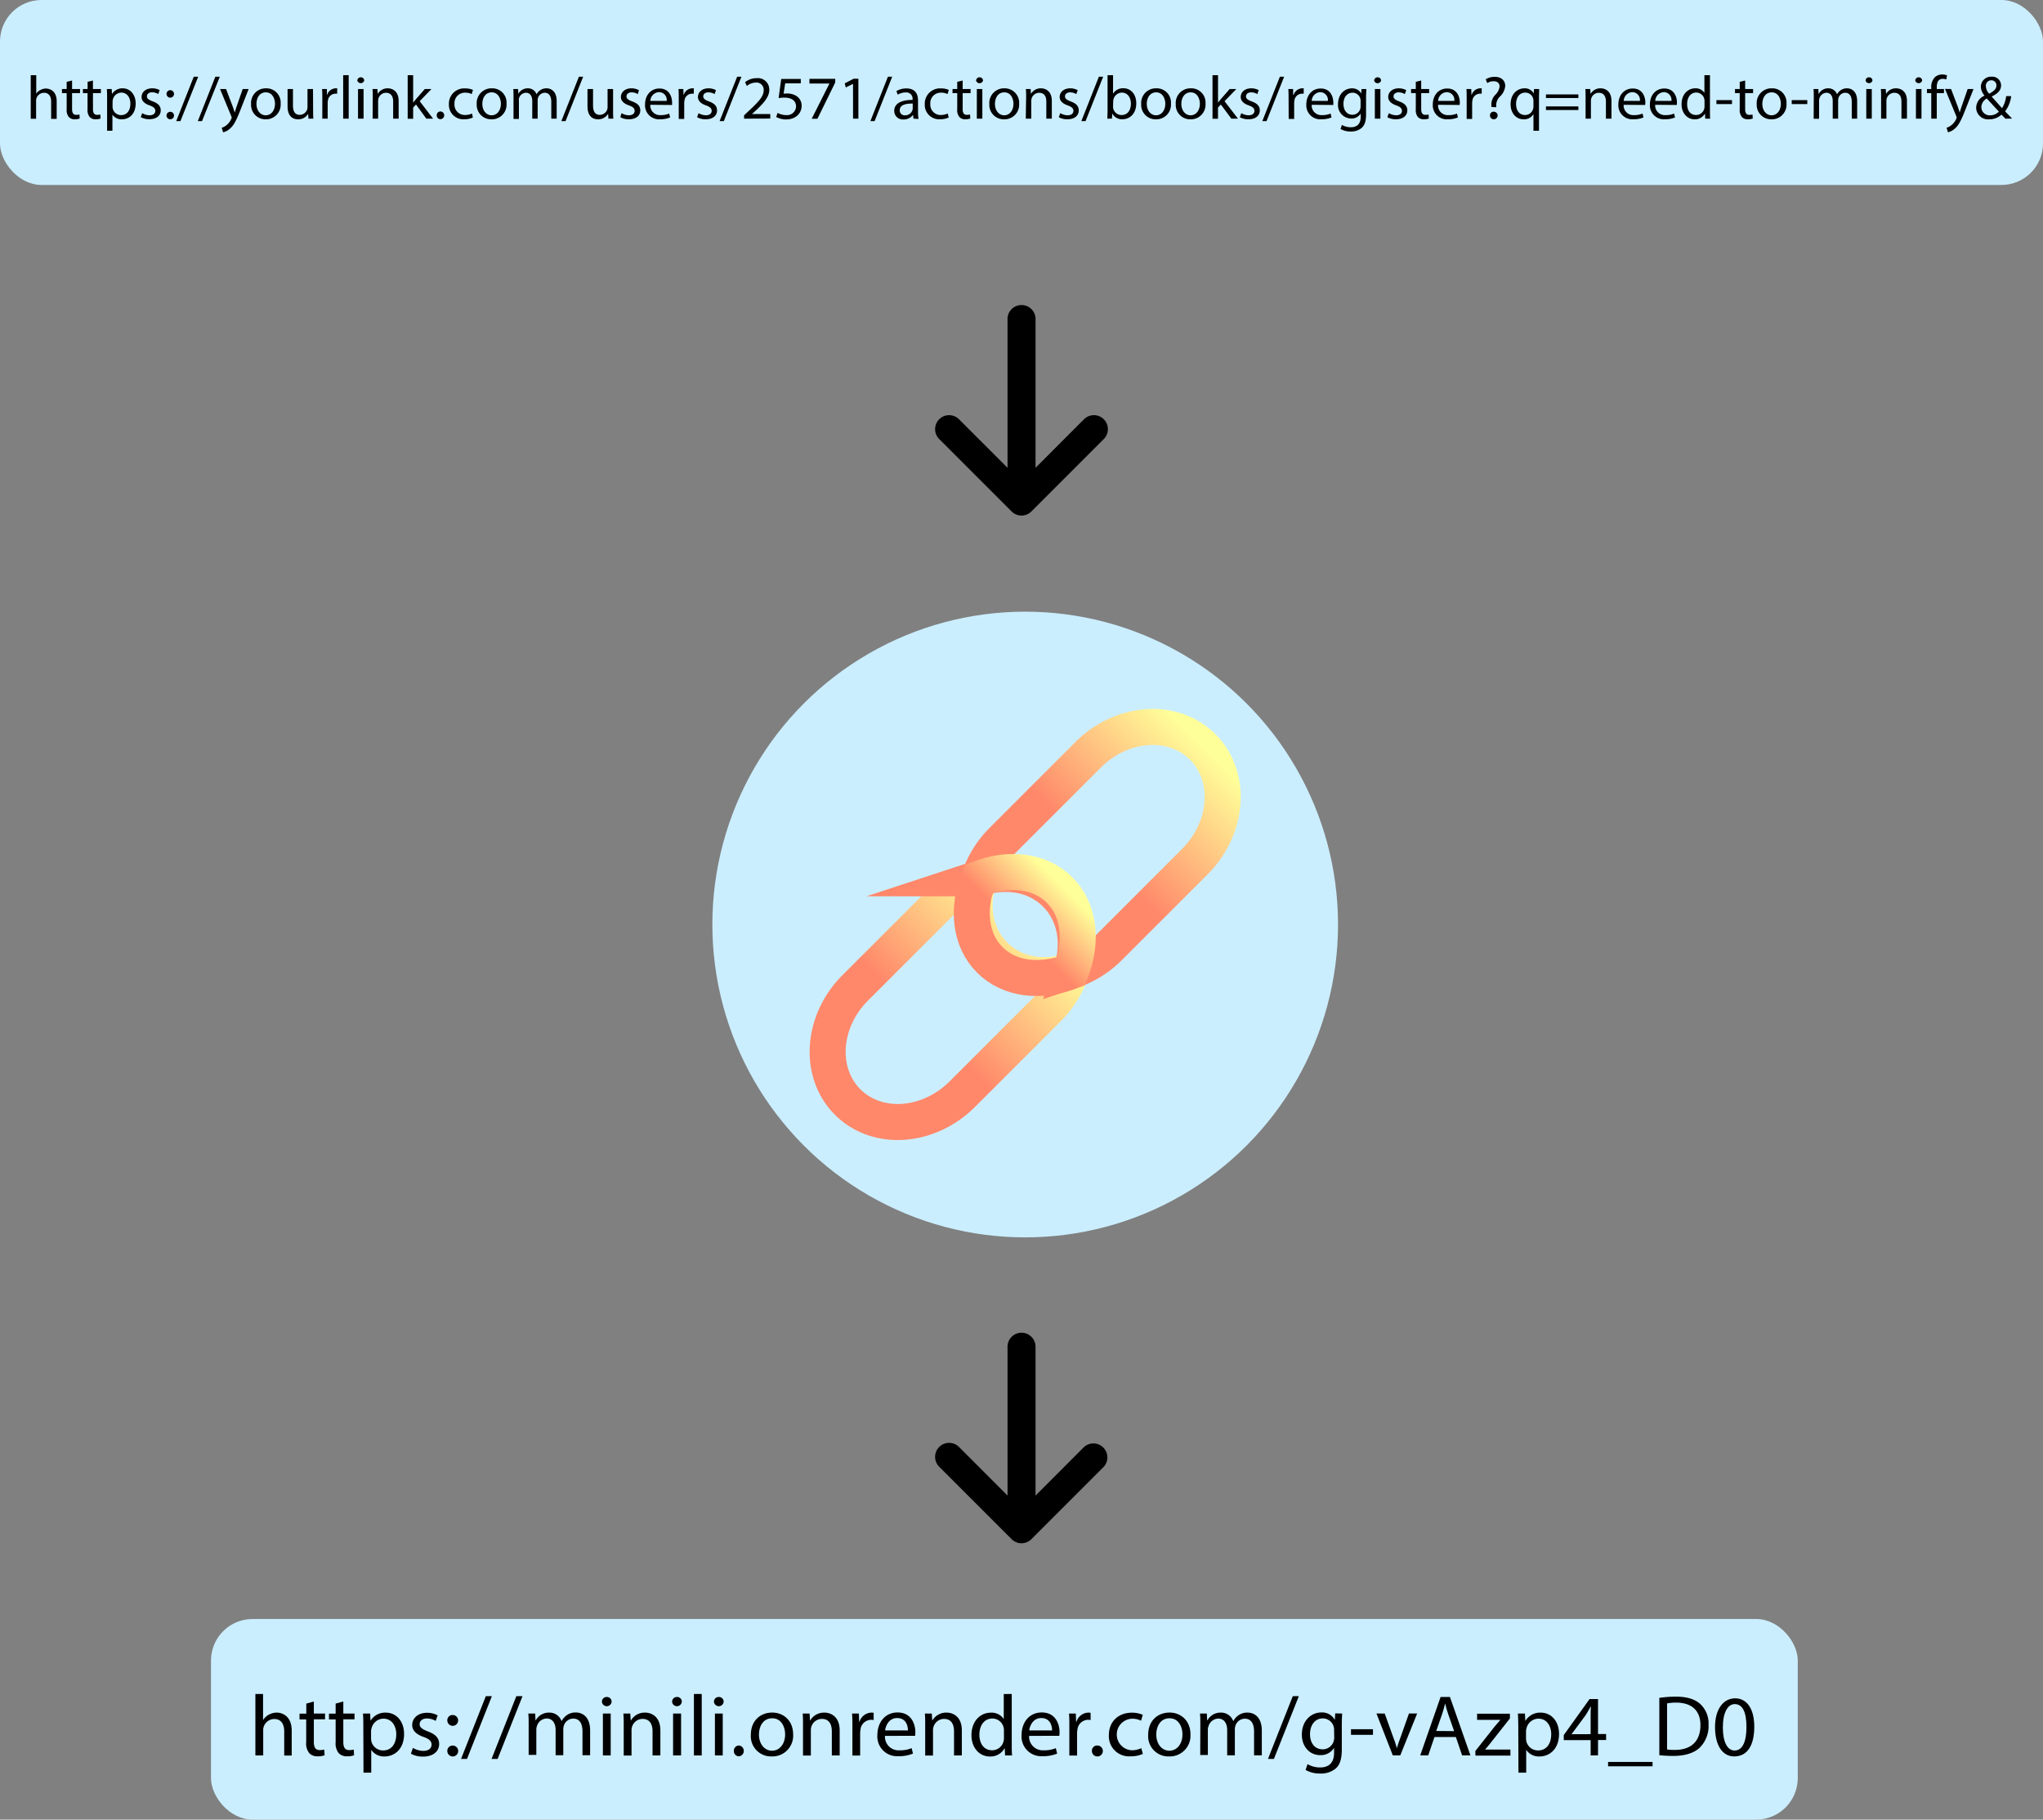 <svg xmlns="http://www.w3.org/2000/svg" xmlns:xlink="http://www.w3.org/1999/xlink" viewBox="0 0 566.93 504.91"><rect x="0" y="0" width="566.93" height="504.91" fill="#808080" stroke="none"/><defs><style>.a{fill:#cbeeff;}.b,.c,.d{fill:none;stroke-miterlimit:10;stroke-width:10px;}.b{stroke:url(#a);}.c{stroke:url(#b);}.d{stroke:url(#c);}</style><linearGradient id="a" x1="-228.63" y1="125.69" x2="6.41" y2="125.69" gradientTransform="matrix(0.22, -0.22, 0.19, 0.19, 260.81, 231.27)" gradientUnits="userSpaceOnUse"><stop offset="0.42" stop-color="#ff886a"/><stop offset="1" stop-color="#ff9"/></linearGradient><linearGradient id="b" x1="-13.52" y1="125.69" x2="221.51" y2="125.69" xlink:href="#a"/><linearGradient id="c" x1="-52.35" y1="125.69" x2="44.21" y2="125.69" xlink:href="#a"/></defs><rect class="a" width="566.93" height="51.32" rx="11.53"/><path d="M8.53,20.86h1.53V26h0a2.79,2.79,0,0,1,1.1-1,3.18,3.18,0,0,1,1.57-.43c1.14,0,3,.68,3,3.52v4.9H14.19V28.2c0-1.33-.51-2.45-2-2.45a2.19,2.19,0,0,0-2.06,1.5,1.68,1.68,0,0,0-.11.71v5H8.53Z"/><path d="M20,22.34V24.7h2.21v1.14H20v4.43c0,1,.3,1.6,1.16,1.6a3.56,3.56,0,0,0,.89-.1l.07,1.12a3.83,3.83,0,0,1-1.36.21,2.14,2.14,0,0,1-1.66-.63,3,3,0,0,1-.6-2.14V25.84H17.19V24.7H18.5v-2Z"/><path d="M25.79,22.34V24.7H28v1.14h-2.2v4.43c0,1,.29,1.6,1.15,1.6a3.56,3.56,0,0,0,.89-.1l.07,1.12a3.83,3.83,0,0,1-1.36.21,2.15,2.15,0,0,1-1.66-.63,3,3,0,0,1-.6-2.14V25.84H23V24.7h1.31v-2Z"/><path d="M29.72,27.38c0-1.05,0-1.9-.07-2.68H31l.07,1.41h0a3.36,3.36,0,0,1,3-1.6c2,0,3.58,1.68,3.58,4.18,0,3-1.85,4.42-3.84,4.42a3,3,0,0,1-2.61-1.29h0v4.47H29.72Zm1.52,2.2a2.92,2.92,0,0,0,.07.61,2.35,2.35,0,0,0,2.3,1.75c1.63,0,2.57-1.29,2.57-3.18,0-1.65-.89-3.06-2.51-3.06a2.45,2.45,0,0,0-2.33,1.85,2.51,2.51,0,0,0-.1.62Z"/><path d="M39.45,31.4a4.19,4.19,0,0,0,2,.59c1.12,0,1.65-.54,1.65-1.22s-.44-1.11-1.58-1.52c-1.52-.52-2.23-1.34-2.23-2.33,0-1.32,1.1-2.41,2.92-2.41A4.31,4.31,0,0,1,44.3,25l-.38,1.09a3.38,3.38,0,0,0-1.73-.48c-.91,0-1.42.51-1.42,1.12s.51,1,1.61,1.4c1.47.54,2.22,1.26,2.22,2.48,0,1.45-1.15,2.47-3.16,2.47a4.84,4.84,0,0,1-2.38-.57Z"/><path d="M46.21,26.06a1,1,0,1,1,2.08,0,1,1,0,1,1-2.08,0Zm0,6a1,1,0,1,1,2.08,0,1,1,0,1,1-2.08,0Z"/><path d="M48.9,33.61l4.87-12.33H55L50.07,33.61Z"/><path d="M54.89,33.61l4.87-12.33H61L56.06,33.61Z"/><path d="M62.73,24.7l1.85,4.86c.2.54.41,1.19.55,1.68h0c.16-.49.33-1.12.54-1.71l1.68-4.83H69l-2.3,5.86c-1.1,2.82-1.85,4.27-2.9,5.15a4.17,4.17,0,0,1-1.89,1l-.38-1.26a3.82,3.82,0,0,0,1.34-.73A4.55,4.55,0,0,0,64.17,33a1,1,0,0,0,.12-.36,1.39,1.39,0,0,0-.11-.39L61.06,24.7Z"/><path d="M77.88,28.74a4.07,4.07,0,0,1-4.21,4.37,4,4,0,0,1-4-4.23,4.07,4.07,0,0,1,4.19-4.37A3.94,3.94,0,0,1,77.88,28.74Zm-6.71.09c0,1.8,1.07,3.16,2.57,3.16s2.57-1.34,2.57-3.2c0-1.39-.72-3.16-2.54-3.16S71.17,27.26,71.17,28.83Z"/><path d="M86.89,30.68c0,.85,0,1.6.07,2.25H85.6l-.09-1.35h0a3.18,3.18,0,0,1-2.8,1.53c-1.33,0-2.91-.71-2.91-3.6V24.7H81.3v4.55c0,1.57.49,2.62,1.89,2.62a2.23,2.23,0,0,0,2-1.36,2.28,2.28,0,0,0,.14-.76V24.7h1.53Z"/><path d="M89.44,27.26c0-1,0-1.8-.07-2.56h1.35l0,1.61h.07a2.54,2.54,0,0,1,2.34-1.8,1.9,1.9,0,0,1,.44,0V26a2.73,2.73,0,0,0-.53,0A2.13,2.13,0,0,0,91,27.84a4.88,4.88,0,0,0-.07.7v4.39H89.44Z"/><path d="M95.23,20.86h1.53V32.93H95.23Z"/><path d="M101.06,22.39a1,1,0,0,1-1.9,0,.93.93,0,0,1,1-.94A.9.9,0,0,1,101.06,22.39ZM99.35,32.93V24.7h1.54v8.23Z"/><path d="M103.44,26.92c0-.84,0-1.54-.07-2.22h1.36l.09,1.36h0a3.14,3.14,0,0,1,2.8-1.55c1.17,0,3,.68,3,3.5v4.92H109.1V28.18c0-1.32-.51-2.43-2-2.43a2.18,2.18,0,0,0-2.06,1.53,2.1,2.1,0,0,0-.11.7v4.95h-1.53Z"/><path d="M114.65,28.47h0c.21-.29.5-.64.75-.93l2.48-2.84h1.85l-3.27,3.38,3.72,4.85h-1.87L115.44,29l-.79.85v3.1h-1.52V20.86h1.52Z"/><path d="M121.2,32a1,1,0,0,1,1-1.07,1.07,1.07,0,0,1,0,2.14A1,1,0,0,1,121.2,32Z"/><path d="M131.21,32.62a5.83,5.83,0,0,1-2.43.48,4,4,0,0,1-4.21-4.2,4.24,4.24,0,0,1,4.55-4.37,5.37,5.37,0,0,1,2.13.42l-.35,1.16a3.72,3.72,0,0,0-1.78-.39,2.88,2.88,0,0,0-3,3.11,2.86,2.86,0,0,0,2.93,3.08A4.58,4.58,0,0,0,131,31.5Z"/><path d="M140.56,28.74a4.07,4.07,0,0,1-4.21,4.37,4,4,0,0,1-4.06-4.23,4.08,4.08,0,0,1,4.2-4.37A3.94,3.94,0,0,1,140.56,28.74Zm-6.71.09c0,1.8,1.06,3.16,2.57,3.16s2.57-1.34,2.57-3.2c0-1.39-.72-3.16-2.54-3.16S133.85,27.26,133.85,28.83Z"/><path d="M142.5,26.92c0-.84,0-1.54-.07-2.22h1.34l.07,1.32h0a2.94,2.94,0,0,1,2.66-1.51,2.49,2.49,0,0,1,2.39,1.65h0a3.31,3.31,0,0,1,.94-1.07,3,3,0,0,1,1.87-.58c1.12,0,2.78.72,2.78,3.57v4.85h-1.5V28.27c0-1.58-.6-2.53-1.84-2.53a2,2,0,0,0-1.82,1.35,2.46,2.46,0,0,0-.12.75v5.09h-1.5V28c0-1.31-.59-2.26-1.76-2.26a2.08,2.08,0,0,0-1.91,1.49A2,2,0,0,0,144,28v5h-1.5Z"/><path d="M155.77,33.61l4.88-12.33h1.18l-4.89,12.33Z"/><path d="M170.13,30.68c0,.85,0,1.6.07,2.25h-1.36l-.09-1.35h0a3.19,3.19,0,0,1-2.8,1.53c-1.33,0-2.92-.71-2.92-3.6V24.7h1.54v4.55c0,1.57.49,2.62,1.89,2.62a2.23,2.23,0,0,0,2-1.36,2.28,2.28,0,0,0,.14-.76V24.7h1.53Z"/><path d="M172.47,31.4a4.23,4.23,0,0,0,2,.59c1.12,0,1.64-.54,1.64-1.22s-.43-1.11-1.57-1.52c-1.52-.52-2.24-1.34-2.24-2.33,0-1.32,1.1-2.41,2.92-2.41a4.32,4.32,0,0,1,2.08.51L177,26.11a3.44,3.44,0,0,0-1.73-.48c-.91,0-1.42.51-1.42,1.12s.51,1,1.61,1.4c1.47.54,2.22,1.26,2.22,2.48,0,1.45-1.16,2.47-3.17,2.47a4.8,4.8,0,0,1-2.37-.57Z"/><path d="M180.46,29.08a2.67,2.67,0,0,0,2.9,2.86,5.66,5.66,0,0,0,2.34-.43l.26,1.08a7.16,7.16,0,0,1-2.81.51A3.87,3.87,0,0,1,179,29c0-2.48,1.5-4.44,4-4.44,2.76,0,3.5,2.36,3.5,3.88,0,.3,0,.54,0,.69ZM185,28a2.14,2.14,0,0,0-2.13-2.43A2.52,2.52,0,0,0,180.47,28Z"/><path d="M188.35,27.26c0-1,0-1.8-.07-2.56h1.35l.05,1.61h.07a2.53,2.53,0,0,1,2.34-1.8,1.9,1.9,0,0,1,.44,0V26a2.73,2.73,0,0,0-.53,0,2.13,2.13,0,0,0-2.06,1.92,4.88,4.88,0,0,0-.07.7v4.39h-1.52Z"/><path d="M193.85,31.4a4.23,4.23,0,0,0,2,.59c1.12,0,1.64-.54,1.64-1.22s-.43-1.11-1.57-1.52c-1.52-.52-2.24-1.34-2.24-2.33,0-1.32,1.11-2.41,2.92-2.41a4.32,4.32,0,0,1,2.08.51l-.38,1.09a3.41,3.41,0,0,0-1.73-.48c-.91,0-1.42.51-1.42,1.12s.51,1,1.61,1.4c1.47.54,2.22,1.26,2.22,2.48,0,1.45-1.15,2.47-3.16,2.47a4.81,4.81,0,0,1-2.38-.57Z"/><path d="M199.69,33.61l4.87-12.33h1.19l-4.89,12.33Z"/><path d="M206.48,32.93V32l1.21-1.14c2.9-2.69,4.21-4.12,4.23-5.78a2,2,0,0,0-2.26-2.16,3.91,3.91,0,0,0-2.41.94l-.49-1.06A5.12,5.12,0,0,1,210,21.69a3.16,3.16,0,0,1,3.48,3.21c0,2-1.52,3.69-3.92,5.93l-.91.82v0h5.1v1.25Z"/><path d="M222.22,23.13h-4.33L217.45,26a7.22,7.22,0,0,1,.93-.06,4.91,4.91,0,0,1,2.45.59,3.14,3.14,0,0,1,1.62,2.84c0,2.16-1.76,3.77-4.23,3.77a5.67,5.67,0,0,1-2.83-.68l.39-1.14a5.06,5.06,0,0,0,2.43.62,2.48,2.48,0,0,0,2.69-2.4c0-1.43-1-2.45-3.27-2.45a12.14,12.14,0,0,0-1.57.12l.73-5.3h5.43Z"/><path d="M231.78,21.88v1l-4.94,10.07h-1.59l4.92-9.78v0h-5.55V21.88Z"/><path d="M236.71,23.27h0l-2,1-.3-1.14,2.48-1.29h1.31V32.93h-1.48Z"/><path d="M241.53,33.61l4.87-12.33h1.19L242.7,33.61Z"/><path d="M253.49,32.93l-.12-1h-.05a3.19,3.19,0,0,1-2.59,1.22,2.37,2.37,0,0,1-2.58-2.36c0-2,1.81-3.08,5.08-3.06v-.17a1.71,1.71,0,0,0-1.92-1.9,4.22,4.22,0,0,0-2.2.61l-.35-1a5.38,5.38,0,0,1,2.78-.73c2.58,0,3.21,1.72,3.21,3.37V31a11.89,11.89,0,0,0,.14,2Zm-.22-4.2c-1.68,0-3.59.25-3.59,1.85A1.35,1.35,0,0,0,251.13,32a2.11,2.11,0,0,0,2.05-1.38,1.56,1.56,0,0,0,.09-.47Z"/><path d="M263.26,32.62a5.83,5.83,0,0,1-2.43.48,4,4,0,0,1-4.21-4.2,4.24,4.24,0,0,1,4.54-4.37,5.33,5.33,0,0,1,2.13.42l-.35,1.16a3.66,3.66,0,0,0-1.78-.39,2.88,2.88,0,0,0-3,3.11,2.86,2.86,0,0,0,2.94,3.08A4.62,4.62,0,0,0,263,31.5Z"/><path d="M267.14,22.34V24.7h2.2v1.14h-2.2v4.43c0,1,.29,1.6,1.15,1.6a3.56,3.56,0,0,0,.89-.1l.07,1.12a3.83,3.83,0,0,1-1.36.21,2.14,2.14,0,0,1-1.66-.63,3,3,0,0,1-.6-2.14V25.84h-1.31V24.7h1.31v-2Z"/><path d="M272.78,22.39a1,1,0,0,1-1.91,0,.93.93,0,0,1,1-.94A.91.91,0,0,1,272.78,22.39Zm-1.71,10.54V24.7h1.53v8.23Z"/><path d="M282.81,28.74a4.07,4.07,0,0,1-4.21,4.37,4,4,0,0,1-4.06-4.23,4.07,4.07,0,0,1,4.2-4.37A4,4,0,0,1,282.81,28.74Zm-6.71.09c0,1.8,1.06,3.16,2.57,3.16s2.56-1.34,2.56-3.2c0-1.39-.71-3.16-2.53-3.16S276.1,27.26,276.1,28.83Z"/><path d="M284.75,26.92c0-.84,0-1.54-.08-2.22H286l.08,1.36h0a3.14,3.14,0,0,1,2.8-1.55c1.17,0,3,.68,3,3.5v4.92h-1.53V28.18c0-1.32-.51-2.43-2-2.43a2.18,2.18,0,0,0-2.06,1.53,2.1,2.1,0,0,0-.11.7v4.95h-1.53Z"/><path d="M294.23,31.4a4.2,4.2,0,0,0,2,.59c1.12,0,1.64-.54,1.64-1.22s-.44-1.11-1.57-1.52c-1.52-.52-2.24-1.34-2.24-2.33,0-1.32,1.1-2.41,2.92-2.41a4.32,4.32,0,0,1,2.08.51l-.39,1.09a3.38,3.38,0,0,0-1.73-.48c-.9,0-1.41.51-1.41,1.12s.51,1,1.61,1.4c1.46.54,2.21,1.26,2.21,2.48,0,1.45-1.15,2.47-3.16,2.47a4.8,4.8,0,0,1-2.37-.57Z"/><path d="M300.07,33.61l4.87-12.33h1.19l-4.89,12.33Z"/><path d="M307.28,32.93c0-.57.07-1.4.07-2.13V20.86h1.52V26h0a3.18,3.18,0,0,1,2.88-1.51c2.09,0,3.58,1.7,3.56,4.2,0,2.94-1.9,4.4-3.79,4.4a3,3,0,0,1-2.83-1.54h-.05l-.07,1.36Zm1.59-3.3a3.19,3.19,0,0,0,.07.54,2.36,2.36,0,0,0,2.31,1.75c1.6,0,2.57-1.27,2.57-3.16,0-1.65-.88-3.06-2.52-3.06A2.43,2.43,0,0,0,309,27.54a2.54,2.54,0,0,0-.09.61Z"/><path d="M324.94,28.74a4.07,4.07,0,0,1-4.21,4.37,4,4,0,0,1-4.05-4.23,4.07,4.07,0,0,1,4.19-4.37A3.94,3.94,0,0,1,324.94,28.74Zm-6.71.09c0,1.8,1.07,3.16,2.57,3.16s2.57-1.34,2.57-3.2c0-1.39-.72-3.16-2.53-3.16S318.23,27.26,318.23,28.83Z"/><path d="M334.53,28.74a4.07,4.07,0,0,1-4.21,4.37,4,4,0,0,1-4.05-4.23,4.07,4.07,0,0,1,4.19-4.37A3.94,3.94,0,0,1,334.53,28.74Zm-6.71.09c0,1.8,1.07,3.16,2.57,3.16s2.57-1.34,2.57-3.2c0-1.39-.72-3.16-2.53-3.16S327.82,27.26,327.82,28.83Z"/><path d="M338,28.47h0c.21-.29.5-.64.75-.93l2.48-2.84h1.85l-3.27,3.38,3.73,4.85H341.7L338.78,29l-.79.85v3.1h-1.52V20.86H338Z"/><path d="M344.46,31.4a4.16,4.16,0,0,0,2,.59c1.12,0,1.64-.54,1.64-1.22s-.43-1.11-1.57-1.52c-1.52-.52-2.23-1.34-2.23-2.33,0-1.32,1.1-2.41,2.91-2.41a4.32,4.32,0,0,1,2.08.51l-.38,1.09a3.41,3.41,0,0,0-1.73-.48c-.91,0-1.42.51-1.42,1.12s.51,1,1.61,1.4c1.47.54,2.22,1.26,2.22,2.48,0,1.45-1.15,2.47-3.16,2.47a4.84,4.84,0,0,1-2.38-.57Z"/><path d="M350.29,33.61l4.88-12.33h1.18l-4.89,12.33Z"/><path d="M357.58,27.26c0-1,0-1.8-.08-2.56h1.35l0,1.61H359a2.54,2.54,0,0,1,2.34-1.8,1.9,1.9,0,0,1,.44,0V26a2.62,2.62,0,0,0-.52,0,2.13,2.13,0,0,0-2.06,1.92,3.77,3.77,0,0,0-.07.7v4.39h-1.52Z"/><path d="M364,29.08a2.67,2.67,0,0,0,2.9,2.86,5.66,5.66,0,0,0,2.34-.43l.26,1.08a7.16,7.16,0,0,1-2.81.51A3.88,3.88,0,0,1,362.5,29c0-2.48,1.5-4.44,4-4.44,2.76,0,3.49,2.36,3.49,3.88a5.05,5.05,0,0,1,0,.69ZM368.48,28a2.16,2.16,0,0,0-2.14-2.43A2.51,2.51,0,0,0,364,28Z"/><path d="M379.15,24.7c0,.59-.07,1.26-.07,2.26v4.78c0,1.88-.38,3-1.21,3.75a4.54,4.54,0,0,1-3.07,1A5.59,5.59,0,0,1,372,35.8l.38-1.14a4.86,4.86,0,0,0,2.48.65c1.57,0,2.73-.8,2.73-2.88v-.92h0a3,3,0,0,1-2.69,1.38,3.71,3.71,0,0,1-3.6-4c0-2.79,1.87-4.37,3.81-4.37a2.83,2.83,0,0,1,2.64,1.43h0l.07-1.24ZM377.56,28a2.14,2.14,0,0,0-.09-.69,2.21,2.21,0,0,0-2.15-1.58c-1.46,0-2.51,1.21-2.51,3.11,0,1.62.84,3,2.5,3a2.24,2.24,0,0,0,2.13-1.53,2.43,2.43,0,0,0,.12-.8Z"/><path d="M383.24,22.39a1,1,0,0,1-1.91,0,.93.93,0,0,1,1-.94A.91.91,0,0,1,383.24,22.39Zm-1.72,10.54V24.7h1.54v8.23Z"/><path d="M385.4,31.4a4.23,4.23,0,0,0,2,.59c1.12,0,1.64-.54,1.64-1.22s-.44-1.11-1.57-1.52c-1.52-.52-2.24-1.34-2.24-2.33,0-1.32,1.1-2.41,2.92-2.41a4.32,4.32,0,0,1,2.08.51l-.39,1.09a3.38,3.38,0,0,0-1.73-.48c-.9,0-1.41.51-1.41,1.12s.51,1,1.61,1.4c1.46.54,2.22,1.26,2.22,2.48,0,1.45-1.16,2.47-3.17,2.47a4.8,4.8,0,0,1-2.37-.57Z"/><path d="M394.38,22.34V24.7h2.2v1.14h-2.2v4.43c0,1,.3,1.6,1.15,1.6a3.66,3.66,0,0,0,.9-.1l.07,1.12a3.85,3.85,0,0,1-1.37.21,2.17,2.17,0,0,1-1.66-.63,3,3,0,0,1-.59-2.14V25.84h-1.31V24.7h1.31v-2Z"/><path d="M399.06,29.08a2.68,2.68,0,0,0,2.9,2.86,5.62,5.62,0,0,0,2.34-.43l.27,1.08a7.17,7.17,0,0,1-2.82.51A3.87,3.87,0,0,1,397.6,29c0-2.48,1.5-4.44,4-4.44,2.76,0,3.5,2.36,3.5,3.88a4.74,4.74,0,0,1-.06.69ZM403.57,28a2.14,2.14,0,0,0-2.13-2.43A2.51,2.51,0,0,0,399.08,28Z"/><path d="M407,27.26c0-1,0-1.8-.07-2.56h1.34l.06,1.61h.07a2.53,2.53,0,0,1,2.34-1.8,1.81,1.81,0,0,1,.43,0V26a2.54,2.54,0,0,0-.52,0,2.13,2.13,0,0,0-2.06,1.92,3.77,3.77,0,0,0-.07.7v4.39H407Z"/><path d="M413.86,29.68l0-.44a3.84,3.84,0,0,1,1.09-2.94A3.73,3.73,0,0,0,416.13,24c0-.87-.56-1.45-1.66-1.46a3.15,3.15,0,0,0-1.76.52L412.29,22a4.64,4.64,0,0,1,2.5-.68c2,0,2.91,1.21,2.91,2.5a4.54,4.54,0,0,1-1.5,3,3.31,3.31,0,0,0-1,2.5l0,.44Zm-.39,2.38a1,1,0,0,1,1-1.07,1.06,1.06,0,1,1-1,1.07Z"/><path d="M425.53,31.65h0a3,3,0,0,1-2.76,1.46c-2,0-3.58-1.66-3.58-4.16,0-3.08,2.05-4.44,3.83-4.44a2.79,2.79,0,0,1,2.6,1.43h0l.05-1.24h1.45c0,.7-.05,1.41-.05,2.26v9.33h-1.54Zm0-3.62a2.65,2.65,0,0,0-.07-.63,2.24,2.24,0,0,0-2.2-1.7c-1.59,0-2.55,1.31-2.55,3.16,0,1.64.8,3.06,2.5,3.06a2.28,2.28,0,0,0,2.2-1.63,2.4,2.4,0,0,0,.12-.71Z"/><path d="M429,27.2v-1h9v1Zm0,3.33v-1h9v1Z"/><path d="M440,26.92c0-.84,0-1.54-.07-2.22h1.36l.09,1.36h0a3.14,3.14,0,0,1,2.8-1.55c1.17,0,3,.68,3,3.5v4.92h-1.54V28.18c0-1.32-.51-2.43-2-2.43a2.18,2.18,0,0,0-2.06,1.53,2.11,2.11,0,0,0-.1.7v4.95H440Z"/><path d="M450.56,29.08a2.68,2.68,0,0,0,2.9,2.86,5.62,5.62,0,0,0,2.34-.43l.26,1.08a7.12,7.12,0,0,1-2.81.51A3.88,3.88,0,0,1,449.09,29c0-2.48,1.51-4.44,4-4.44,2.76,0,3.49,2.36,3.49,3.88a5.05,5.05,0,0,1-.05.69ZM455.07,28a2.14,2.14,0,0,0-2.13-2.43A2.51,2.51,0,0,0,450.58,28Z"/><path d="M459.31,29.08a2.68,2.68,0,0,0,2.9,2.86,5.62,5.62,0,0,0,2.34-.43l.27,1.08a7.17,7.17,0,0,1-2.82.51A3.87,3.87,0,0,1,457.85,29c0-2.48,1.5-4.44,4-4.44,2.76,0,3.5,2.36,3.5,3.88a4.74,4.74,0,0,1-.06.69ZM463.82,28a2.14,2.14,0,0,0-2.13-2.43A2.51,2.51,0,0,0,459.33,28Z"/><path d="M474.51,20.86V30.8c0,.73,0,1.56.07,2.13H473.2l-.07-1.43h0a3.16,3.16,0,0,1-2.89,1.61c-2,0-3.61-1.68-3.61-4.18,0-2.74,1.73-4.42,3.79-4.42a2.85,2.85,0,0,1,2.55,1.26h0V20.86ZM473,28.05a2.31,2.31,0,0,0-2.28-2.37c-1.59,0-2.54,1.36-2.54,3.18s.84,3.05,2.5,3.05a2.3,2.3,0,0,0,2.25-1.79,2.24,2.24,0,0,0,.07-.65Z"/><path d="M480.63,27.78v1.1h-4.32v-1.1Z"/><path d="M484.28,22.34V24.7h2.2v1.14h-2.2v4.43c0,1,.29,1.6,1.15,1.6a3.56,3.56,0,0,0,.89-.1l.07,1.12a3.83,3.83,0,0,1-1.36.21,2.15,2.15,0,0,1-1.66-.63,3,3,0,0,1-.6-2.14V25.84h-1.31V24.7h1.31v-2Z"/><path d="M495.75,28.74a4.07,4.07,0,0,1-4.21,4.37,4,4,0,0,1-4.05-4.23,4.07,4.07,0,0,1,4.19-4.37A3.94,3.94,0,0,1,495.75,28.74Zm-6.7.09c0,1.8,1.06,3.16,2.56,3.16s2.57-1.34,2.57-3.2c0-1.39-.71-3.16-2.53-3.16S489.05,27.26,489.05,28.83Z"/><path d="M501.52,27.78v1.1H497.2v-1.1Z"/><path d="M503.32,26.92c0-.84,0-1.54-.07-2.22h1.34l.07,1.32h.06a2.91,2.91,0,0,1,2.65-1.51,2.51,2.51,0,0,1,2.4,1.65h0a3.31,3.31,0,0,1,.94-1.07,3,3,0,0,1,1.87-.58c1.12,0,2.78.72,2.78,3.57v4.85h-1.5V28.27c0-1.58-.6-2.53-1.84-2.53a2,2,0,0,0-1.81,1.35,2.45,2.45,0,0,0-.13.75v5.09h-1.5V28c0-1.31-.59-2.26-1.76-2.26a2.09,2.09,0,0,0-1.91,1.49,2.19,2.19,0,0,0-.12.73v5h-1.5Z"/><path d="M519.6,22.39a1,1,0,0,1-1.9,0,.93.93,0,0,1,1-.94A.9.9,0,0,1,519.6,22.39Zm-1.71,10.54V24.7h1.53v8.23Z"/><path d="M522,26.92c0-.84,0-1.54-.07-2.22h1.36l.09,1.36h0a3.14,3.14,0,0,1,2.8-1.55c1.17,0,3,.68,3,3.5v4.92h-1.53V28.18c0-1.32-.51-2.43-2-2.43a2.18,2.18,0,0,0-2.06,1.53,2.1,2.1,0,0,0-.11.7v4.95H522Z"/><path d="M533.38,22.39a1,1,0,0,1-1.9,0,.93.93,0,0,1,1-.94A.9.9,0,0,1,533.38,22.39Zm-1.71,10.54V24.7h1.54v8.23Z"/><path d="M535.92,32.93V25.84h-1.19V24.7h1.19v-.39a3.86,3.86,0,0,1,1-2.88,3,3,0,0,1,2.07-.76,3.64,3.64,0,0,1,1.31.24l-.21,1.15a2.41,2.41,0,0,0-1-.18c-1.31,0-1.64,1.12-1.64,2.38v.44h2v1.14h-2v7.09Z"/><path d="M541.42,24.7l1.85,4.86c.19.54.4,1.19.54,1.68h0c.15-.49.33-1.12.54-1.71l1.68-4.83h1.62l-2.31,5.86c-1.1,2.82-1.85,4.27-2.9,5.15a4.19,4.19,0,0,1-1.88,1l-.39-1.26a3.85,3.85,0,0,0,1.35-.73A4.54,4.54,0,0,0,542.85,33a1,1,0,0,0,.12-.36,1.27,1.27,0,0,0-.1-.39l-3.13-7.58Z"/><path d="M556.51,32.93l-1.1-1.13A4.89,4.89,0,0,1,552,33.11a3.29,3.29,0,0,1-3.62-3.21,3.76,3.76,0,0,1,2.31-3.35V26.5a3.89,3.89,0,0,1-1-2.4,2.82,2.82,0,0,1,3-2.82,2.42,2.42,0,0,1,2.6,2.43c0,1.21-.71,2.16-2.58,3.06v.05c1,1.13,2.11,2.38,2.86,3.2a8.3,8.3,0,0,0,1.14-3.35h1.39a8.56,8.56,0,0,1-1.69,4.23l1.94,2Zm-1.85-2c-.7-.74-2-2.14-3.32-3.6a2.81,2.81,0,0,0-1.52,2.33A2.29,2.29,0,0,0,552.23,32,3.31,3.31,0,0,0,554.66,31Zm-3.58-7A3.14,3.14,0,0,0,552,26c1.19-.66,2-1.27,2-2.24a1.37,1.37,0,0,0-1.37-1.48A1.5,1.5,0,0,0,551.08,24Z"/><circle class="a" cx="284.49" cy="256.54" r="86.81"/><rect class="a" x="58.55" y="449.25" width="440.33" height="55.66" rx="11.53"/><path d="M70.87,470.05H73v7.26h0a4,4,0,0,1,1.56-1.49,4.54,4.54,0,0,1,2.22-.6c1.6,0,4.17,1,4.17,5v6.92H78.87v-6.68c0-1.87-.72-3.46-2.77-3.46a3.12,3.12,0,0,0-2.91,2.11,2.59,2.59,0,0,0-.15,1v7H70.87Z"/><path d="M87.09,472.14v3.34H90.2v1.61H87.09v6.27c0,1.44.42,2.26,1.63,2.26a5.08,5.08,0,0,0,1.26-.14l.1,1.58a5.43,5.43,0,0,1-1.93.29,3,3,0,0,1-2.34-.89,4.21,4.21,0,0,1-.84-3v-6.34H83.12v-1.61H85v-2.79Z"/><path d="M95.27,472.14v3.34h3.11v1.61H95.27v6.27c0,1.44.42,2.26,1.63,2.26a5.21,5.21,0,0,0,1.26-.14l.09,1.58a5.37,5.37,0,0,1-1.92.29,3.06,3.06,0,0,1-2.35-.89,4.26,4.26,0,0,1-.84-3v-6.34H91.29v-1.61h1.85v-2.79Z"/><path d="M100.82,479.28c0-1.49,0-2.7-.1-3.8h2l.1,2h0a4.74,4.74,0,0,1,4.25-2.25c2.89,0,5.06,2.37,5.06,5.91,0,4.18-2.62,6.25-5.43,6.25a4.24,4.24,0,0,1-3.68-1.83h0v6.32h-2.15Zm2.15,3.1a4.51,4.51,0,0,0,.1.86,3.33,3.33,0,0,0,3.26,2.48c2.29,0,3.63-1.83,3.63-4.5,0-2.33-1.26-4.32-3.56-4.32a3.44,3.44,0,0,0-3.28,2.62,3,3,0,0,0-.15.86Z"/><path d="M114.58,485a5.76,5.76,0,0,0,2.86.84c1.58,0,2.32-.77,2.32-1.73s-.62-1.56-2.22-2.14c-2.15-.74-3.16-1.9-3.16-3.29,0-1.88,1.56-3.41,4.12-3.41a6,6,0,0,1,2.94.72l-.54,1.53a4.86,4.86,0,0,0-2.45-.67c-1.28,0-2,.72-2,1.59s.72,1.39,2.28,2c2.07.77,3.13,1.78,3.13,3.51,0,2-1.63,3.48-4.47,3.48a7,7,0,0,1-3.36-.79Z"/><path d="M124.13,477.4a1.44,1.44,0,0,1,1.49-1.51,1.5,1.5,0,1,1-1.49,1.51Zm0,8.49a1.45,1.45,0,0,1,1.49-1.52,1.51,1.51,0,1,1-1.49,1.52Z"/><path d="M127.94,488.07l6.88-17.42h1.68l-6.91,17.42Z"/><path d="M136.41,488.07l6.88-17.42H145l-6.91,17.42Z"/><path d="M146.7,478.63c0-1.2,0-2.19-.1-3.15h1.91l.09,1.87h.08a4.13,4.13,0,0,1,3.75-2.13,3.52,3.52,0,0,1,3.38,2.33h.05A4.77,4.77,0,0,1,157.2,476a4.12,4.12,0,0,1,2.64-.81c1.58,0,3.92,1,3.92,5v6.85h-2.12v-6.58c0-2.24-.84-3.58-2.59-3.58a2.79,2.79,0,0,0-2.57,1.92,3.36,3.36,0,0,0-.17,1.06v7.18h-2.13v-7c0-1.85-.84-3.19-2.49-3.19a2.93,2.93,0,0,0-2.69,2.11,2.89,2.89,0,0,0-.17,1v7H146.7Z"/><path d="M169.72,472.21a1.35,1.35,0,0,1-2.69,0,1.3,1.3,0,0,1,1.35-1.32A1.28,1.28,0,0,1,169.72,472.21Zm-2.42,14.9V475.48h2.17v11.63Z"/><path d="M173.08,478.63c0-1.2,0-2.19-.1-3.15h1.92l.13,1.92h.05a4.41,4.41,0,0,1,3.95-2.18c1.65,0,4.22,1,4.22,4.95v6.94h-2.17v-6.7c0-1.88-.72-3.44-2.77-3.44a3.08,3.08,0,0,0-2.91,2.16,3,3,0,0,0-.15,1v7h-2.17Z"/><path d="M189.2,472.21a1.35,1.35,0,0,1-2.69,0,1.31,1.31,0,0,1,1.36-1.32A1.27,1.27,0,0,1,189.2,472.21Zm-2.42,14.9V475.48H189v11.63Z"/><path d="M192.56,470.05h2.17v17.06h-2.17Z"/><path d="M200.81,472.21a1.35,1.35,0,0,1-2.69,0,1.3,1.3,0,0,1,1.35-1.32A1.28,1.28,0,0,1,200.81,472.21Zm-2.42,14.9V475.48h2.17v11.63Z"/><path d="M203.65,485.86a1.43,1.43,0,0,1,1.48-1.51,1.52,1.52,0,0,1,0,3A1.43,1.43,0,0,1,203.65,485.86Z"/><path d="M220.09,481.2a5.76,5.76,0,0,1-6,6.18,5.61,5.61,0,0,1-5.73-6c0-3.89,2.62-6.17,5.93-6.17S220.09,477.64,220.09,481.2Zm-9.48.12c0,2.55,1.51,4.47,3.63,4.47s3.63-1.9,3.63-4.52c0-2-1-4.47-3.58-4.47S210.61,479.11,210.61,481.32Z"/><path d="M222.83,478.63c0-1.2,0-2.19-.09-3.15h1.92l.12,1.92h.05a4.44,4.44,0,0,1,3.95-2.18c1.66,0,4.23,1,4.23,4.95v6.94h-2.18v-6.7c0-1.88-.71-3.44-2.76-3.44a3.09,3.09,0,0,0-2.92,2.16,3.28,3.28,0,0,0-.14,1v7h-2.18Z"/><path d="M236.54,479.11c0-1.37,0-2.55-.1-3.63h1.9l.08,2.28h.09a3.58,3.58,0,0,1,3.31-2.54,2.35,2.35,0,0,1,.62.07v2a3.21,3.21,0,0,0-.74-.07,3,3,0,0,0-2.91,2.72,5.58,5.58,0,0,0-.1,1v6.2h-2.15Z"/><path d="M245.58,481.68a3.78,3.78,0,0,0,4.09,4,8.13,8.13,0,0,0,3.31-.6l.37,1.51a9.8,9.8,0,0,1-4,.72,5.47,5.47,0,0,1-5.88-5.86c0-3.51,2.13-6.27,5.61-6.27,3.9,0,4.93,3.34,4.93,5.48a7,7,0,0,1-.07,1Zm6.37-1.51c0-1.35-.57-3.44-3-3.44-2.19,0-3.16,2-3.33,3.44Z"/><path d="M256.74,478.63c0-1.2,0-2.19-.1-3.15h1.93l.12,1.92h.05a4.41,4.41,0,0,1,3.95-2.18c1.65,0,4.22,1,4.22,4.95v6.94h-2.17v-6.7c0-1.88-.72-3.44-2.77-3.44a3.08,3.08,0,0,0-2.91,2.16,3,3,0,0,0-.15,1v7h-2.17Z"/><path d="M280.76,470.05v14.06c0,1,0,2.21.1,3h-1.95l-.1-2h-.05a4.43,4.43,0,0,1-4.07,2.29c-2.89,0-5.11-2.38-5.11-5.92,0-3.87,2.44-6.24,5.36-6.24a4,4,0,0,1,3.6,1.77h0v-6.94Zm-2.17,10.16a3.3,3.3,0,0,0-.1-.88,3.17,3.17,0,0,0-3.13-2.46c-2.25,0-3.58,1.93-3.58,4.5,0,2.35,1.18,4.3,3.53,4.3a3.25,3.25,0,0,0,3.18-2.52,3.37,3.37,0,0,0,.1-.92Z"/><path d="M285.58,481.68a3.79,3.79,0,0,0,4.1,4,8.2,8.2,0,0,0,3.31-.6l.37,1.51a9.9,9.9,0,0,1-4,.72,5.46,5.46,0,0,1-5.87-5.86c0-3.51,2.12-6.27,5.6-6.27,3.9,0,4.94,3.34,4.94,5.48a6.7,6.7,0,0,1-.08,1Zm6.37-1.51c0-1.35-.57-3.44-3-3.44-2.2,0-3.16,2-3.34,3.44Z"/><path d="M296.74,479.11c0-1.37,0-2.55-.1-3.63h1.9l.08,2.28h.1a3.56,3.56,0,0,1,3.31-2.54,2.27,2.27,0,0,1,.61.07v2a3.21,3.21,0,0,0-.74-.07,3,3,0,0,0-2.91,2.72,5.58,5.58,0,0,0-.1,1v6.2h-2.15Z"/><path d="M303,485.86a1.44,1.44,0,0,1,1.48-1.51,1.52,1.52,0,1,1-1.48,1.51Z"/><path d="M317.14,486.68a8.19,8.19,0,0,1-3.43.67,5.6,5.6,0,0,1-6-5.93c0-3.59,2.52-6.18,6.42-6.18a7.45,7.45,0,0,1,3,.6l-.5,1.63a5.25,5.25,0,0,0-2.52-.55,4.38,4.38,0,0,0-.07,8.75,6.27,6.27,0,0,0,2.67-.58Z"/><path d="M330.35,481.2a5.76,5.76,0,0,1-6,6.18,5.6,5.6,0,0,1-5.73-6c0-3.89,2.62-6.17,5.93-6.17S330.35,477.64,330.35,481.2Zm-9.48.12c0,2.55,1.5,4.47,3.63,4.47s3.63-1.9,3.63-4.52c0-2-1-4.47-3.58-4.47S320.87,479.11,320.87,481.32Z"/><path d="M333.09,478.63c0-1.2,0-2.19-.1-3.15h1.9l.1,1.87h.08a4.12,4.12,0,0,1,3.75-2.13,3.52,3.52,0,0,1,3.38,2.33h.05a4.87,4.87,0,0,1,1.33-1.52,4.17,4.17,0,0,1,2.65-.81c1.58,0,3.92,1,3.92,5v6.85H348v-6.58c0-2.24-.84-3.58-2.59-3.58a2.79,2.79,0,0,0-2.57,1.92,3.36,3.36,0,0,0-.17,1.06v7.18h-2.13v-7c0-1.85-.84-3.19-2.49-3.19a2.93,2.93,0,0,0-2.69,2.11,2.69,2.69,0,0,0-.18,1v7h-2.12Z"/><path d="M351.86,488.07l6.89-17.42h1.68l-6.92,17.42Z"/><path d="M372.45,475.48c-.05.84-.1,1.78-.1,3.2v6.75c0,2.67-.54,4.3-1.7,5.31a6.44,6.44,0,0,1-4.35,1.39,7.8,7.8,0,0,1-4-1l.54-1.61a6.9,6.9,0,0,0,3.51.92c2.22,0,3.85-1.13,3.85-4.06v-1.3h-.05a4.3,4.3,0,0,1-3.8,1.94c-3,0-5.09-2.45-5.09-5.67,0-3.94,2.64-6.17,5.38-6.17a4,4,0,0,1,3.73,2h.05l.1-1.75Zm-2.24,4.59a2.9,2.9,0,0,0-.13-1,3.12,3.12,0,0,0-3-2.24c-2.07,0-3.55,1.71-3.55,4.4,0,2.28,1.18,4.18,3.53,4.18a3.16,3.16,0,0,0,3-2.16,3.42,3.42,0,0,0,.18-1.13Z"/><path d="M381,479.83v1.56h-6.1v-1.56Z"/><path d="M384.26,475.48,386.6,482a28.52,28.52,0,0,1,1,3h.07c.27-1,.62-1.93,1-3l2.32-6.54h2.27l-4.69,11.63h-2.07l-4.54-11.63Z"/><path d="M398.06,482l-1.73,5.09h-2.22l5.65-16.2h2.6l5.68,16.2h-2.3L404,482Zm5.46-1.64-1.63-4.66c-.37-1.06-.62-2-.87-3h0c-.24,1-.51,1.95-.84,2.94l-1.63,4.68Z"/><path d="M409.4,485.89l5.4-6.85c.52-.63,1-1.18,1.56-1.81v0h-6.47v-1.71H419l0,1.32-5.33,6.75c-.49.65-1,1.23-1.53,1.83v.05h7v1.68h-9.7Z"/><path d="M421.32,479.28c0-1.49-.05-2.7-.1-3.8h1.95l.1,2h.05a4.74,4.74,0,0,1,4.25-2.25c2.89,0,5.06,2.37,5.06,5.91,0,4.18-2.62,6.25-5.43,6.25a4.24,4.24,0,0,1-3.68-1.83h0v6.32h-2.15Zm2.15,3.1a4.51,4.51,0,0,0,.1.86,3.33,3.33,0,0,0,3.26,2.48c2.29,0,3.63-1.83,3.63-4.5,0-2.33-1.26-4.32-3.56-4.32a3.44,3.44,0,0,0-3.28,2.62,3,3,0,0,0-.15.86Z"/><path d="M441.4,487.11v-4.25h-7.46v-1.4l7.16-10h2.35v9.71h2.24v1.66h-2.24v4.25Zm0-5.91V476c0-.81,0-1.63.07-2.45h-.07c-.5.92-.89,1.59-1.34,2.31l-3.92,5.31v.05Z"/><path d="M458.58,488.91v1.21H446.24v-1.21Z"/><path d="M460.46,471.13a32,32,0,0,1,4.57-.34c3.09,0,5.28.7,6.74,2a7.37,7.37,0,0,1,2.35,5.82,8.42,8.42,0,0,1-2.4,6.29c-1.55,1.52-4.12,2.34-7.36,2.34a35.48,35.48,0,0,1-3.9-.2Zm2.15,14.32a13.41,13.41,0,0,0,2.17.12c4.6,0,7.09-2.5,7.09-6.87,0-3.82-2.2-6.25-6.74-6.25a12.53,12.53,0,0,0-2.52.22Z"/><path d="M486.81,479.13c0,5.31-2,8.25-5.58,8.25-3.14,0-5.26-2.86-5.31-8s2.32-8.12,5.58-8.12S486.81,474.16,486.81,479.13Zm-8.72.24c0,4.06,1.29,6.37,3.26,6.37,2.22,0,3.29-2.52,3.29-6.51s-1-6.37-3.26-6.37C479.48,472.86,478.09,475.12,478.09,479.37Z"/><path d="M260.63,407a3.88,3.88,0,1,1,5.49-5.49L279.59,415V373.9a3.89,3.89,0,1,1,7.77,0V415l13.45-13.47A3.88,3.88,0,0,1,306.3,407l-20.09,20.09a3.92,3.92,0,0,1-2.75,1.14,3.85,3.85,0,0,1-2.74-1.14Z"/><path d="M260.63,121.83a3.88,3.88,0,1,1,5.49-5.49l13.47,13.47V88.73a3.89,3.89,0,1,1,7.77,0v41.08l13.45-13.47a3.88,3.88,0,0,1,5.49,5.49l-20.09,20.09a3.92,3.92,0,0,1-2.75,1.14,3.85,3.85,0,0,1-2.74-1.14Z"/><path class="b" d="M297.31,269.36a26.79,26.79,0,0,1-6.54,10.53l-23.7,23.69c-9.4,9.41-23.66,10.4-31.84,2.22S228,283.36,237.44,274l23.7-23.69a26.75,26.75,0,0,1,10.53-6.55c-2.52,7.65-1.15,15.84,4.32,21.32S289.67,271.87,297.31,269.36Z"/><path class="c" d="M333.75,207.27c8.18,8.19,7.19,22.44-2.21,31.85l-23.7,23.7a26.72,26.72,0,0,1-10.53,6.54c2.52-7.64,1.15-15.84-4.33-21.32s-13.67-6.84-21.31-4.33a26.76,26.76,0,0,1,6.54-10.52l23.7-23.7C311.31,200.08,325.57,199.09,333.75,207.27Z"/><path class="d" d="M294.06,247c5.48,5.48,6.37,14.16,3.14,22.51-8.36,3.23-17,2.34-22.51-3.13s-6.37-14.16-3.14-22.51C279.91,240.6,288.59,241.49,294.06,247Z"/></svg>